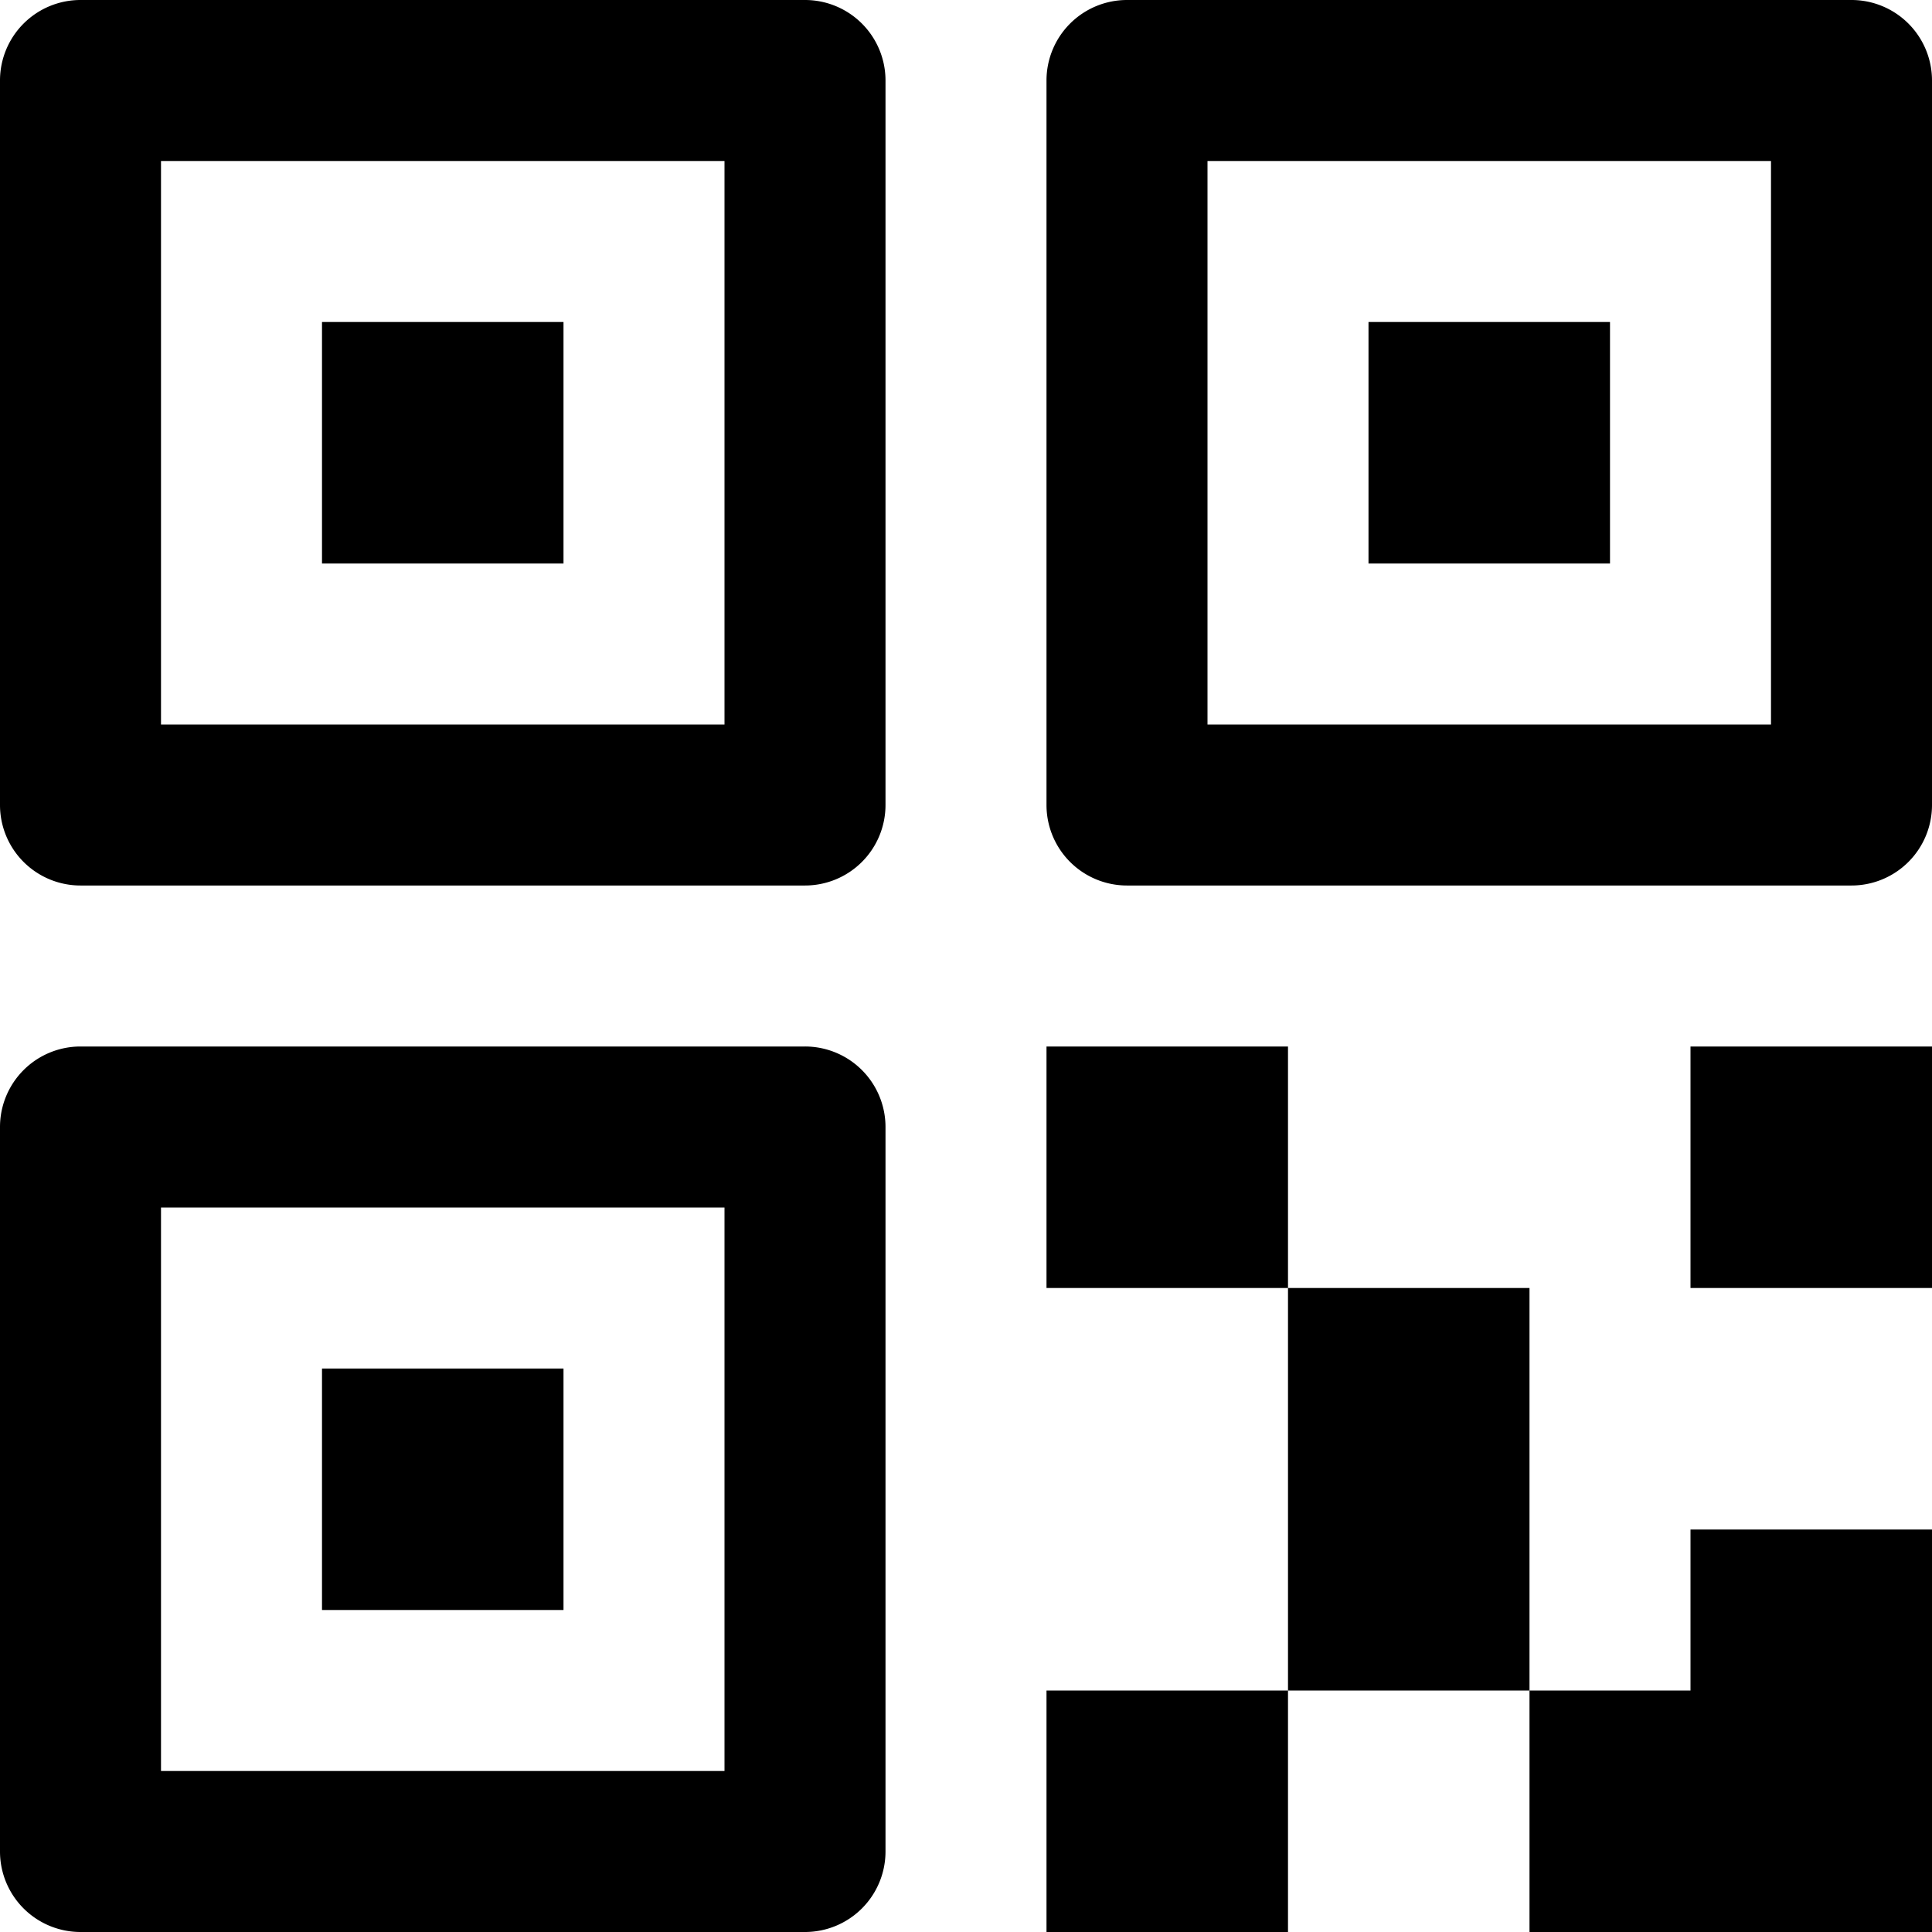 <?xml version="1.0" standalone="no"?><!DOCTYPE svg PUBLIC "-//W3C//DTD SVG 1.1//EN"
        "http://www.w3.org/Graphics/SVG/1.1/DTD/svg11.dtd">
<svg t="1675161410837" class="icon" viewBox="0 0 1024 1024" version="1.1" xmlns="http://www.w3.org/2000/svg" p-id="2221"
     xmlns:xlink="http://www.w3.org/1999/xlink" width="200" height="200">
    <path d="M426.667 0H42.667A42.667 42.667 0 0 0 0 42.667V426.667a42.667 42.667 0 0 0 42.667 42.667H426.667a42.667 42.667 0 0 0 42.667-42.667V42.667A42.667 42.667 0 0 0 426.667 0z m-42.667 384H85.333V85.333h298.667v298.667z m42.667 170.667H42.667A42.667 42.667 0 0 0 0 597.333v384A42.667 42.667 0 0 0 42.667 1024H426.667a42.667 42.667 0 0 0 42.667-42.667V597.333a42.667 42.667 0 0 0-42.667-42.667zM384 938.667H85.333V640h298.667V938.667z m597.333-938.667H597.333a42.667 42.667 0 0 0-42.667 42.667V426.667a42.667 42.667 0 0 0 42.667 42.667h384A42.667 42.667 0 0 0 1024 426.667V42.667A42.667 42.667 0 0 0 981.333 0zM938.667 384H640V85.333H938.667v298.667zM170.667 170.667h128v128H170.667V170.667z m0 554.667h128V853.333H170.667v-128z m725.333-170.667H1024V682.667h-128v-128z m0 341.333h-85.333V1024H1024v-213.333h-128v85.333z m-341.333 0H682.667V1024h-128v-128z m170.667-725.333H853.333v128h-128V170.667z m-170.667 384H682.667V682.667h-128v-128zM682.667 682.667h128v213.333H682.667V682.667z"
          p-id="2222"></path>
</svg>
